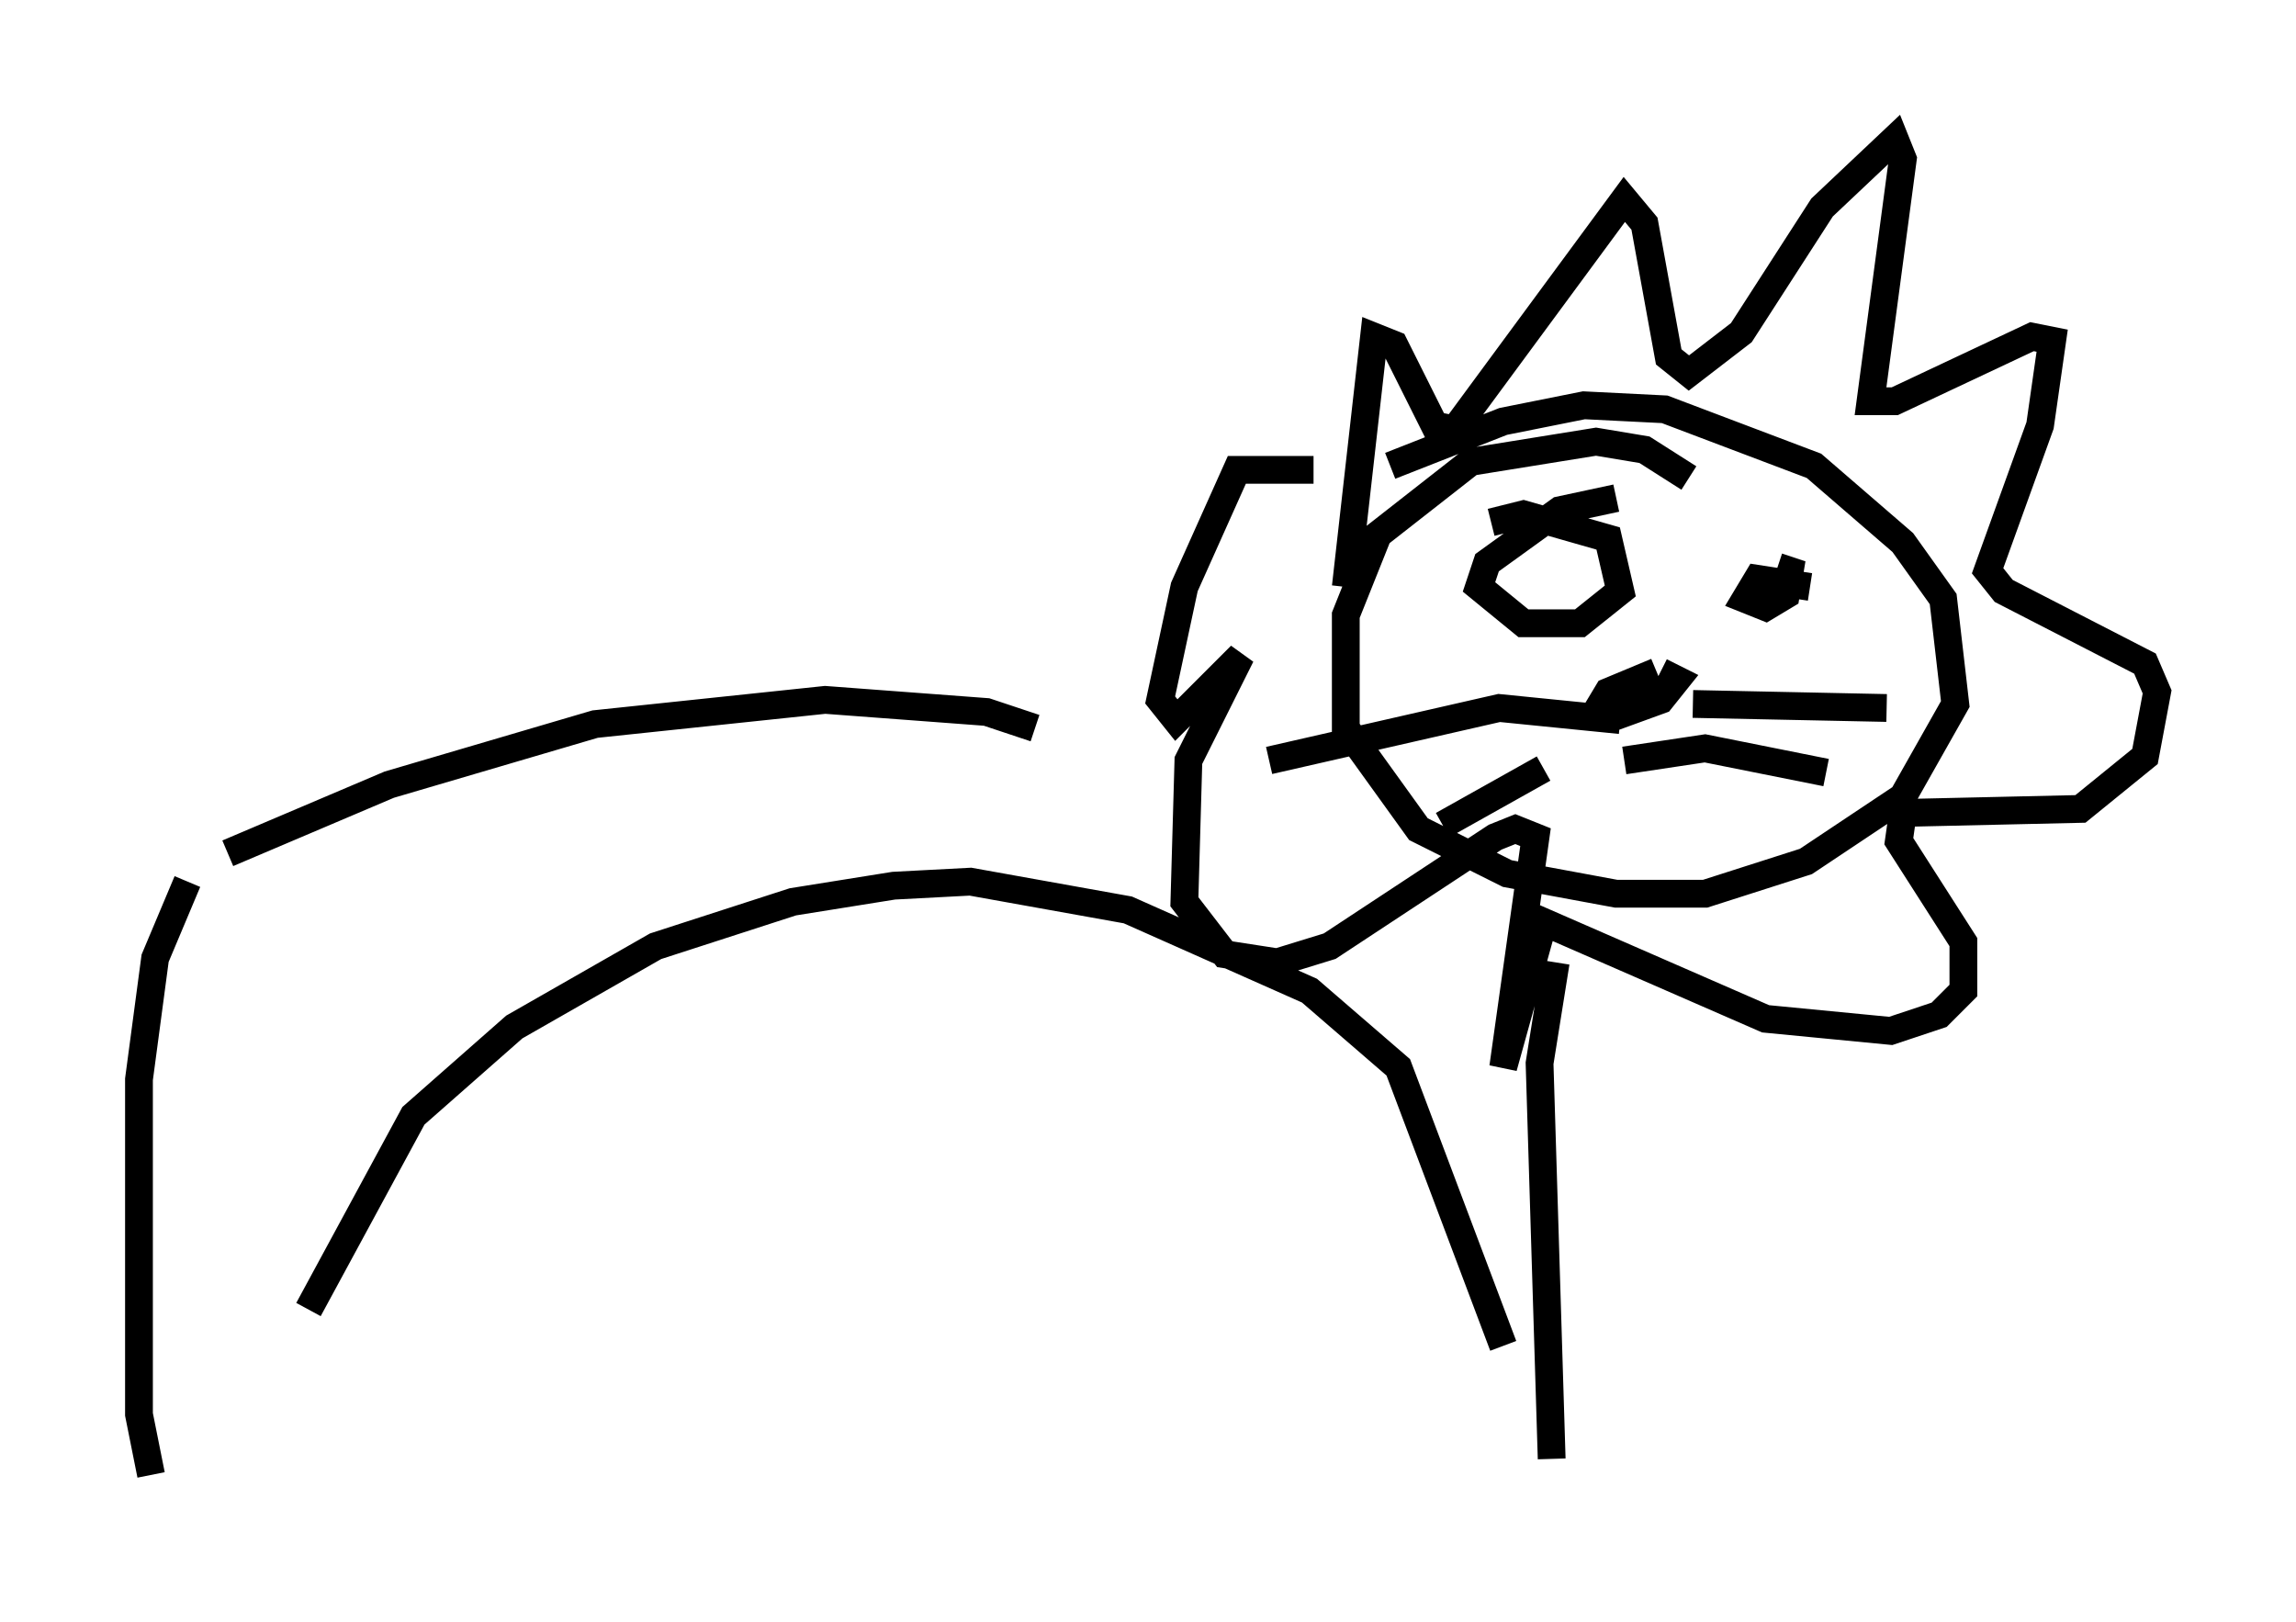 <?xml version="1.0" encoding="utf-8" ?>
<svg baseProfile="full" height="58.369" version="1.1" width="82.626" xmlns="http://www.w3.org/2000/svg" xmlns:ev="http://www.w3.org/2001/xml-events" xmlns:xlink="http://www.w3.org/1999/xlink"><defs /><rect fill="white" height="58.369" width="82.626" x="0" y="0" /><path d="M9.648, 53.369 m1.453, -6.246 l3.777, -6.972 3.631, -3.196 l5.084, -2.905 4.939, -1.598 l3.631, -0.581 2.76, -0.145 l5.665, 1.017 6.536, 2.905 l3.196, 2.76 3.777, 10.022 m1.743, 4.067 l-0.436, -14.235 0.581, -3.631 m4.793, -17.43 l-1.598, -1.017 -1.743, -0.291 l-4.503, 0.726 -3.341, 2.615 l-1.162, 2.905 0.0, 4.067 l2.615, 3.631 3.196, 1.598 l3.922, 0.726 3.196, 0.0 l3.631, -1.162 3.486, -2.324 l1.888, -3.341 -0.436, -3.777 l-1.453, -2.034 -3.196, -2.76 l-5.374, -2.034 -2.905, -0.145 l-2.905, 0.581 -4.067, 1.598 m-1.598, 4.358 l1.017, -9.006 0.726, 0.291 l1.453, 2.905 0.726, 0.145 l6.101, -8.279 0.726, 0.872 l0.872, 4.793 0.726, 0.581 l1.888, -1.453 2.905, -4.503 l2.615, -2.469 0.291, 0.726 l-1.162, 8.715 0.872, 0.0 l4.939, -2.324 0.726, 0.145 l-0.436, 3.05 -1.888, 5.229 l0.581, 0.726 5.084, 2.615 l0.436, 1.017 -0.436, 2.324 l-2.324, 1.888 -6.391, 0.145 l-0.145, 1.017 2.324, 3.631 l0.0, 1.743 -0.872, 0.872 l-1.743, 0.581 -4.503, -0.436 l-7.989, -3.486 -1.453, 5.229 l1.162, -8.279 -0.726, -0.291 l-0.726, 0.291 -5.955, 3.922 l-1.888, 0.581 -1.888, -0.291 l-1.453, -1.888 0.145, -5.084 l1.888, -3.777 -2.324, 2.324 l-0.581, -0.726 0.872, -4.067 l1.888, -4.212 2.76, 0.0 m10.894, 1.017 l-2.034, 0.436 -2.615, 1.888 l-0.291, 0.872 1.598, 1.307 l2.034, 0.0 1.453, -1.162 l-0.436, -1.888 -3.05, -0.872 l-1.162, 0.291 m11.475, 2.324 l-1.888, -0.291 -0.436, 0.726 l0.726, 0.291 0.726, -0.436 l0.145, -0.872 -0.436, -0.145 m-4.358, 3.777 l-1.743, 0.726 -0.436, 0.726 l0.726, 0.145 1.598, -0.581 l0.581, -0.726 -0.581, -0.291 m1.162, 1.162 l6.972, 0.145 m-9.441, 1.888 l2.905, -0.436 4.358, 0.872 m-7.408, -1.888 l-4.358, -0.436 -8.279, 1.888 m9.877, 0.291 l-3.631, 2.034 m-46.48, 23.385 l-0.436, -2.179 0.0, -12.056 l0.581, -4.358 1.162, -2.76 m1.453, -1.017 l5.81, -2.469 7.408, -2.179 l8.279, -0.872 5.81, 0.436 l1.743, 0.581 " fill="none" stroke="black" stroke-width="1" /></svg>